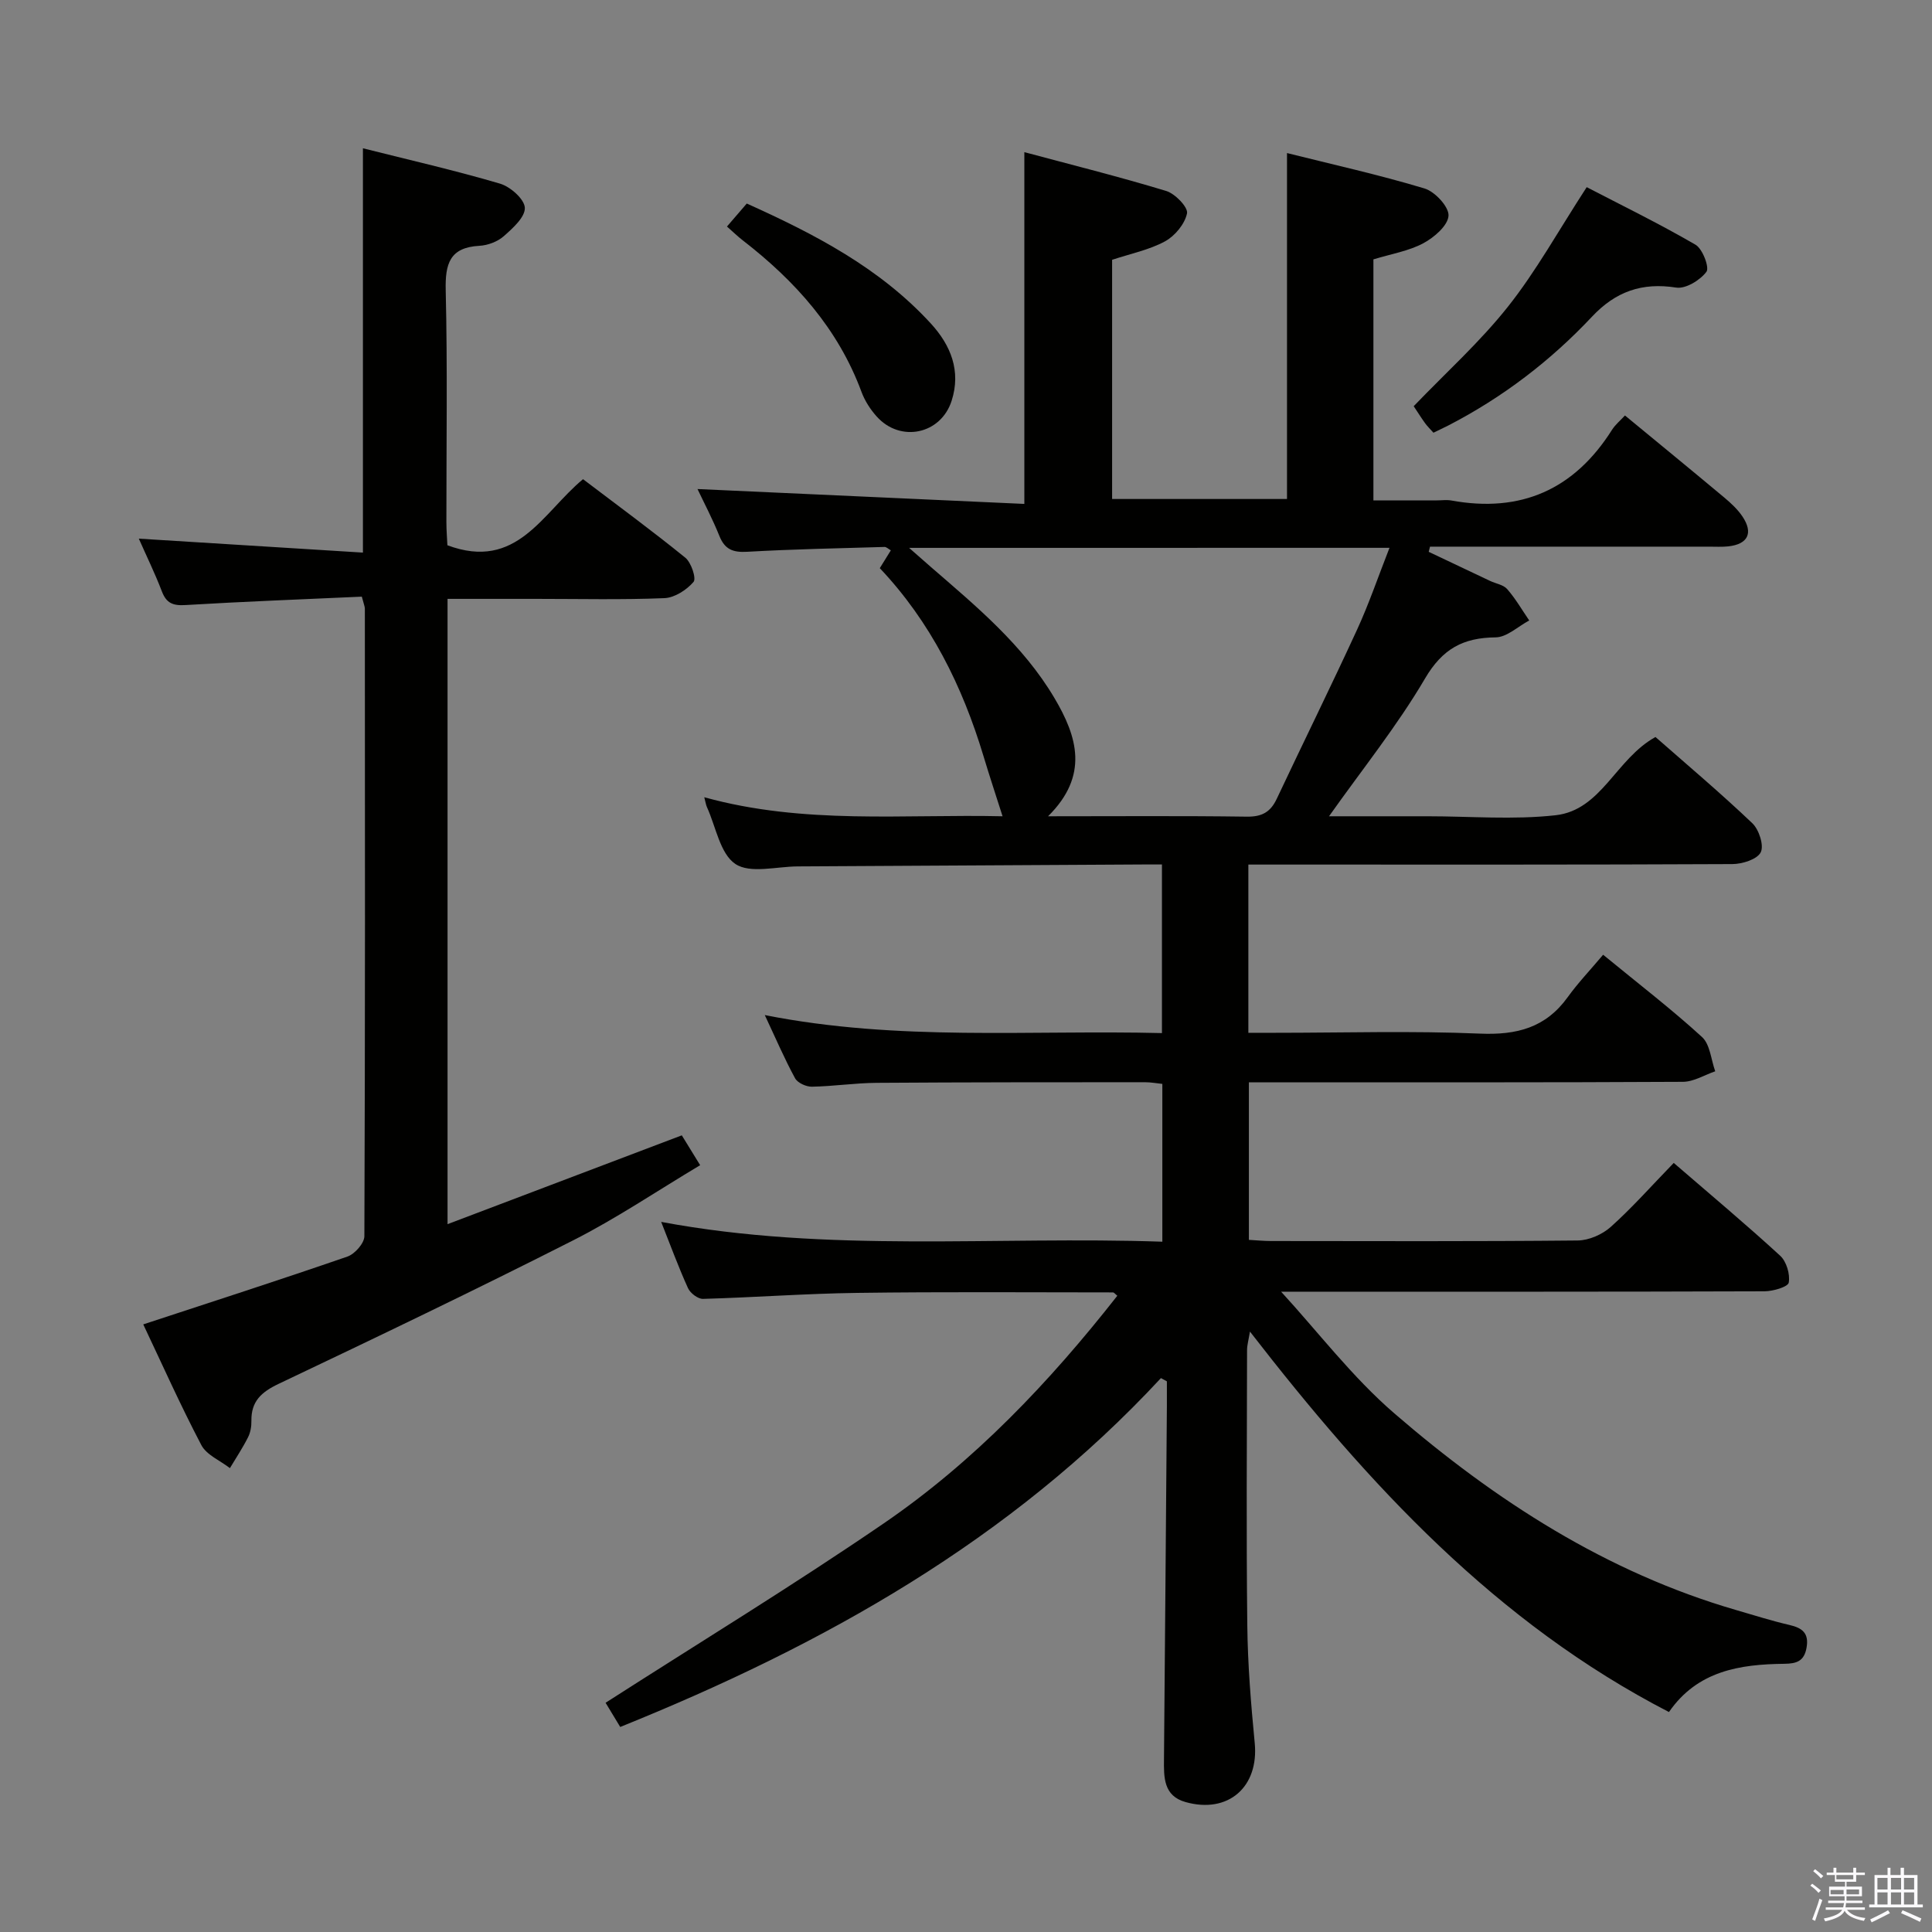<svg enable-background="new 0 0 400 400" viewBox="0 0 400 400" xmlns="http://www.w3.org/2000/svg"><rect x="0" y="0" width="400" height="400" fill="#808080" stroke="none"/><path d="m374.8 390.4.4-.4c.7.5 1.3 1 1.8 1.4l-.5.5c-.5-.6-1.1-1.1-1.7-1.5zm1 7.3-.6-.3c.5-1.4 1.1-2.8 1.5-4.3.2.1.4.2.6.3-.5 1.3-1 2.8-1.5 4.3zm-.4-10.3.4-.4c.4.3 1 .8 1.7 1.4l-.5.5c-.4-.5-1-1-1.6-1.5zm2.5.3h1.7v-1h.6v1h3.5v-1h.6v1h1.8v.5h-1.8v1.4h-2v1h3.2v2h-3.2v.9h3.3v.5h-3.4c0 .3-.1.6-.1.9h4v.5h-3.7c.7.9 1.9 1.5 3.8 1.7-.1.2-.2.4-.3.6-2.1-.4-3.5-1.1-4-2.1-.4 1-1.8 1.7-4 2.2-.1-.2-.2-.4-.3-.6 2.1-.4 3.4-1 3.8-1.8h-3.4v-.5h3.6c.1-.3.1-.6.2-.9h-3.3v-.5h3.4c0-.3 0-.6 0-.9h-3.2v-2h3.3v-1h-2.1v-1.4h-1.7v-.5zm1.1 3.5v1h2.7c0-.3 0-.4 0-.4 0-.2 0-.2 0-.2 0-.1 0-.2 0-.3h-2.7zm1.2-3v.9h3.5v-.9zm4.7 3h-2.6v.6.4h2.6z" fill="#fbfafc"/><path d="m393.6 386.7h.6v1.5h2.8v6.1h1.1v.6h-11.1v-.6h1.1v-6.1h2.7v-1.5h.6v1.5h2.1v-1.5zm-2.7 8.8.4.6c-1.2.6-2.5 1.3-3.8 1.9-.1-.2-.2-.4-.3-.6 1.2-.6 2.5-1.2 3.7-1.9zm-2.2-6.7v2.4h2.1v-2.4zm0 3v2.5h2.1v-2.5zm2.8-3v2.4h2.1v-2.4zm0 3v2.5h2.1v-2.5zm6 6.1c-1.4-.7-2.7-1.3-3.9-1.8l.3-.6c1.5.6 2.7 1.2 3.9 1.7zm-1.2-9.1h-2.1v2.4h2.1zm-2.1 3v2.5h2.1v-2.5z" fill="#fbfafc"/><g fill="#010100"><path d="m240.36 285.32c-31.09 33.52-69.71 55.2-111.95 72.23-1.2-1.98-2.36-3.9-3.03-5.01 19.37-12.43 38.8-24.28 57.56-37.12 18.78-12.85 34.35-29.26 48.39-47.15-.41-.32-.67-.69-.92-.69-17.65-.01-35.31-.14-52.96.1-10.64.14-21.26.94-31.9 1.24-1.05.03-2.64-1.19-3.11-2.23-1.97-4.34-3.62-8.84-5.55-13.71 34.62 6.48 69.08 2.91 103.76 4.1 0-11.09 0-21.67 0-32.67-1.11-.11-2.37-.35-3.63-.35-18.5.01-37 0-55.5.13-4.48.03-8.95.72-13.43.8-1.18.02-2.96-.79-3.48-1.75-2.19-4.02-4-8.25-6.27-13.08 27.64 5.48 54.77 3.05 82.23 3.73 0-11.71 0-23.06 0-34.91-1.35 0-2.63-.01-3.92 0-23.83.13-47.66.28-71.49.4-4.4.02-9.85 1.54-12.9-.5-3.18-2.12-4.04-7.71-5.9-11.79-.2-.44-.26-.94-.55-2.03 20.64 5.72 41.39 3.47 61.76 3.94-1.38-4.34-2.72-8.37-3.94-12.43-4.37-14.51-10.95-27.81-21.48-38.94.84-1.36 1.53-2.47 2.29-3.69-.52-.29-.93-.72-1.32-.7-9.48.28-18.96.46-28.42 1-2.95.17-4.64-.48-5.76-3.28-1.42-3.53-3.21-6.92-4.53-9.71 22.53 1.02 45.22 2.06 67.67 3.08 0-24.89 0-48.3 0-72.83 9.53 2.56 19.53 5.05 29.38 8.04 1.84.56 4.55 3.38 4.3 4.63-.45 2.2-2.5 4.68-4.56 5.8-3.28 1.78-7.12 2.55-10.95 3.82v49.52h36.21c0-23.65 0-47.18 0-71.62 9.47 2.37 19.08 4.5 28.47 7.33 2.16.65 5.08 3.8 4.97 5.64-.12 2.04-2.98 4.51-5.23 5.71-3.02 1.61-6.59 2.19-10.32 3.33v49.9h13.12c1 0 2.03-.15 3 .02 14.41 2.63 25.46-2.26 33.28-14.63.69-1.09 1.75-1.95 2.68-2.97 6.95 5.73 13.78 11.32 20.55 16.98 1.39 1.16 2.78 2.45 3.78 3.94 2.29 3.41 1.13 5.73-2.93 6.18-1.32.14-2.66.06-4 .06-17.67 0-35.33 0-53 0-1.59 0-3.17 0-4.76 0-.09.36-.18.71-.27 1.07 4.23 2.01 8.47 4.02 12.7 6.02 1.2.57 2.76.79 3.55 1.7 1.73 1.98 3.06 4.3 4.56 6.49-2.32 1.23-4.63 3.48-6.96 3.5-6.72.07-10.99 2.35-14.61 8.51-5.75 9.8-12.96 18.75-19.88 28.53h19.41 1c8.83 0 17.75.76 26.48-.21 9.54-1.06 12.46-11.66 20.7-16.2 6.51 5.72 13.46 11.58 20.04 17.84 1.39 1.32 2.46 4.61 1.75 6.03-.73 1.46-3.81 2.43-5.87 2.44-30.83.15-61.67.1-92.5.1-2.47 0-4.93 0-7.71 0v34.83h5.48c14.17 0 28.35-.43 42.49.17 7.61.32 13.59-1.22 18.14-7.54 2.14-2.97 4.69-5.64 7.34-8.79 7.55 6.19 14.25 11.34 20.47 17.03 1.68 1.53 1.87 4.69 2.74 7.1-2.22.76-4.44 2.16-6.67 2.18-27.83.15-55.67.1-83.5.1-1.99 0-3.98 0-6.38 0v32.62c1.4.08 2.98.23 4.56.24 21.17.02 42.33.1 63.5-.11 2.33-.02 5.11-1.24 6.87-2.82 4.45-3.99 8.44-8.51 13.03-13.24 7.59 6.56 14.96 12.72 22.03 19.21 1.31 1.2 2.09 3.83 1.78 5.57-.16.89-3.25 1.79-5.01 1.8-31.83.11-63.67.08-95.5.08-1.93 0-3.86 0-4.59 0 7.62 8.3 14.74 17.69 23.46 25.21 20.9 18.04 43.87 32.9 70.77 40.71 3.66 1.06 7.3 2.22 11.01 3.08 2.68.62 4.09 1.7 3.54 4.75-.5 2.77-2.08 3.26-4.58 3.29-9.21.1-18 1.44-23.9 9.99-35.75-18.46-62.14-47-86.75-78.77-.3 1.81-.6 2.82-.6 3.83-.03 19-.17 38 .05 56.99.09 8.14.76 16.28 1.54 24.39.87 9.06-5.47 14.68-14.32 12.2-4.58-1.28-4.51-5.12-4.47-8.89.22-24.32.4-48.63.6-72.95.01-1.76 0-3.51 0-5.27-.41-.22-.82-.45-1.23-.67zm-52.14-171.89c2.13 1.88 3.32 2.93 4.52 3.97 9.43 8.16 19.05 16.14 25.54 27.07 4.79 8.06 7.22 16.1-1.29 24.53 14.37 0 27.77-.11 41.16.08 3.11.04 4.89-.94 6.18-3.68 5.51-11.7 11.24-23.3 16.64-35.04 2.46-5.35 4.36-10.95 6.71-16.94-33.22.01-65.58.01-99.46.01z"/><path d="m74.91 123.53c-12.28.56-24.4 1.01-36.5 1.74-2.59.16-3.96-.37-4.9-2.84-1.41-3.69-3.15-7.24-4.77-10.91 15.54.97 30.72 1.92 46.4 2.89 0-28.22 0-55.58 0-83.71 9.6 2.42 19.08 4.58 28.38 7.32 2.14.63 5.05 3.2 5.14 4.99.09 1.93-2.5 4.25-4.37 5.9-1.28 1.13-3.29 1.88-5.01 1.98-6.18.33-7.13 3.72-7 9.23.38 15.98.13 31.98.14 47.97 0 1.78.16 3.57.21 4.8 14.4 5.38 19.66-6.71 28.08-13.68 7.05 5.36 14.26 10.64 21.18 16.26 1.23 1 2.31 4.3 1.7 5.01-1.43 1.66-3.91 3.27-6.02 3.36-8.81.36-17.65.15-26.48.15-5.99 0-11.97 0-18.43 0v129.46c16.21-6.15 32.12-12.18 48.5-18.39 1.05 1.71 2.22 3.62 3.8 6.18-8.99 5.37-17.37 11.04-26.33 15.58-20.15 10.22-40.53 19.99-60.94 29.69-3.58 1.7-5.71 3.62-5.64 7.68.02 1.14-.19 2.39-.7 3.39-1.11 2.2-2.48 4.26-3.75 6.38-2.02-1.57-4.84-2.72-5.92-4.78-4.38-8.35-8.23-16.99-12.02-24.98 14.33-4.71 28.35-9.23 42.27-14.04 1.53-.53 3.51-2.77 3.51-4.22.17-43.31.13-86.62.1-129.93-.01-.47-.23-.94-.63-2.48z"/><path d="m296.78 89.59c-.69-.78-1.29-1.35-1.76-2.01-.77-1.07-1.47-2.19-2.33-3.48 6.6-6.88 13.68-13.25 19.51-20.6 5.84-7.36 10.43-15.7 16.31-24.75 6.93 3.6 14.88 7.48 22.52 11.91 1.47.85 2.93 4.73 2.27 5.61-1.32 1.75-4.3 3.58-6.27 3.27-7.08-1.11-12.55.83-17.42 6.02-8.6 9.16-18.5 16.71-29.69 22.5-1.01.51-2.04.99-3.14 1.53z"/><path d="m150.51 46.9c1.5-1.74 2.68-3.11 4.1-4.76 14.07 6.33 27.56 13.33 38.12 24.85 4.12 4.5 6.27 9.8 4.3 15.97-2.22 6.97-10.63 8.74-15.53 3.26-1.3-1.45-2.44-3.22-3.12-5.04-4.84-13.1-13.72-22.99-24.55-31.38-1.11-.85-2.12-1.85-3.32-2.9z"/></g></svg>